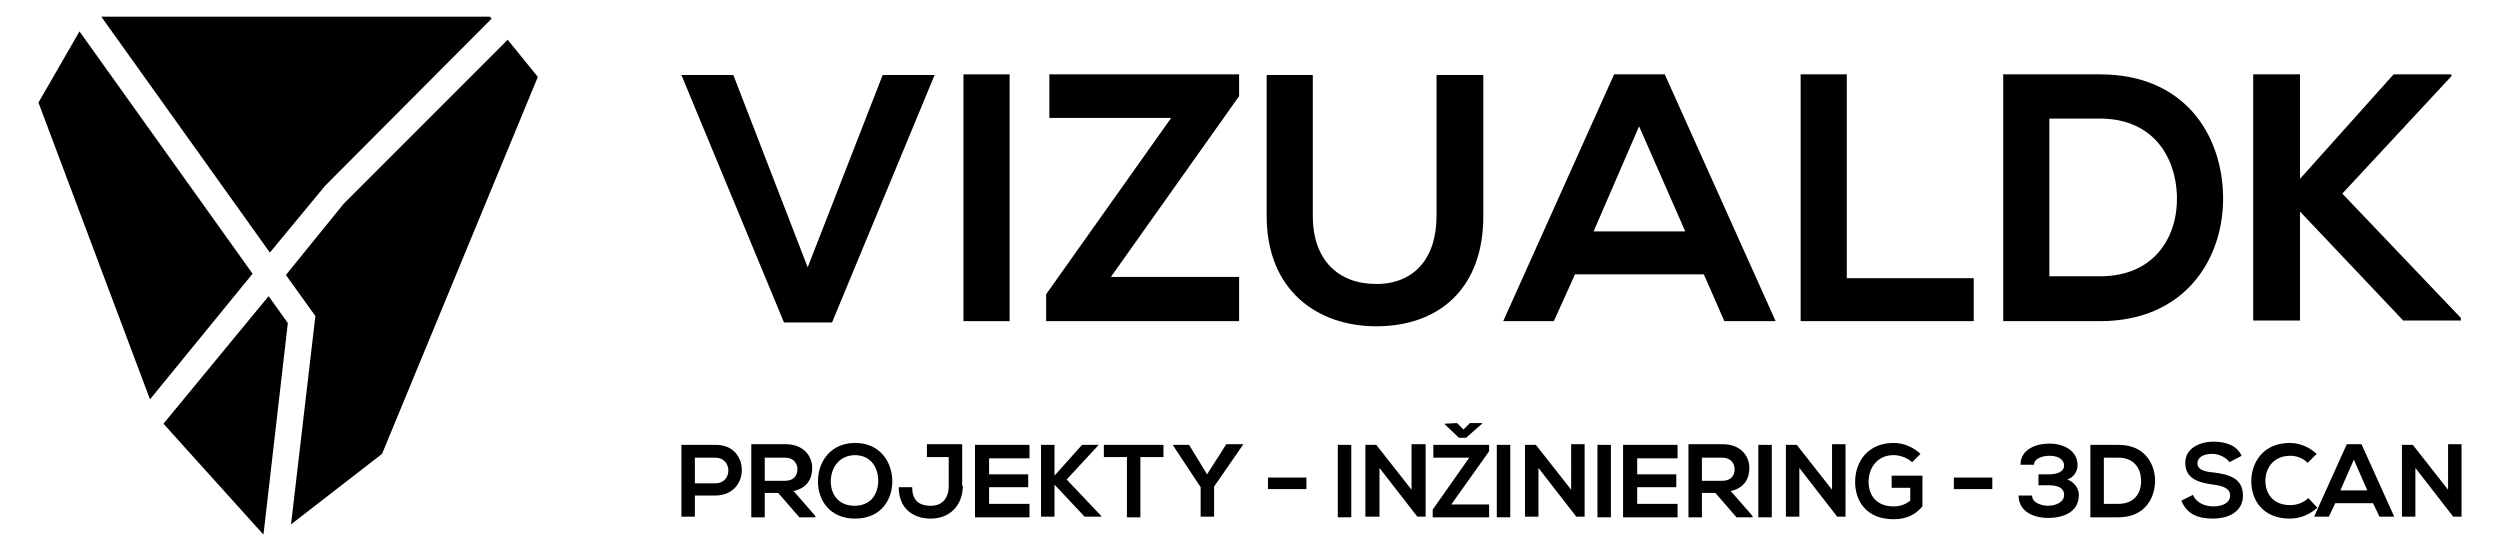<?xml version="1.0" encoding="utf-8"?>
<!-- Generator: Adobe Illustrator 21.0.0, SVG Export Plug-In . SVG Version: 6.00 Build 0)  -->
<svg version="1.1" id="Layer_1" xmlns="http://www.w3.org/2000/svg" xmlns:xlink="http://www.w3.org/1999/xlink" x="0px" y="0px"
	 viewBox="0 0 390 86" style="enable-background:new 0 0 390 86;" xml:space="preserve">
<g>
	<g>
		<path d="M129.8,50.3h-7.5l-16-38.6h8.1l11.6,30l11.7-30h8.1L129.8,50.3z"/>
		<path d="M150.3,50.1V11.6h7.2v38.5H150.3z"/>
		<path d="M163.7,11.6h29.6V15l-20,28.2h20v6.9h-30.1v-4.2l19.5-27.5h-19V11.6z"/>
		<path d="M231.4,11.7v22c0,11.4-7,17.2-16.7,17.2c-9.2,0-17.1-5.6-17.1-17.2v-22h7.2v22c0,6.9,4,10.6,9.9,10.6s9.4-4,9.4-10.6v-22
			H231.4z"/>
		<path d="M265.8,42.8h-20.1l-3.3,7.3h-7.9l17.3-38.5h7.9L277,50.1H269L265.8,42.8z M255.7,19.7l-7.1,16.4h14.3L255.7,19.7z"/>
		<path d="M288.1,11.6v31.8h19.8v6.7h-27V11.6H288.1z"/>
		<path d="M346.8,30.5c0.2,9.7-5.8,19.6-19.2,19.6c-4.7,0-10.4,0-15.1,0V11.6c4.7,0,10.4,0,15.1,0C340.8,11.6,346.6,21,346.8,30.5z
			 M319.7,43.1h7.9c8.7,0,12.2-6.4,12-12.6c-0.2-6-3.7-12-12-12h-7.9V43.1z"/>
		<path d="M382.5,11.8l-17.1,18.4l18.5,19.4v0.4h-9l-16.1-17v17h-7.3V11.6h7.3v16.3l14.6-16.3h9V11.8z"/>
	</g>
	<g>
		<path d="M111.6,77.3h-3.2v3.3h-2.1V69.4c1.8,0,3.6,0,5.3,0C117.1,69.3,117.1,77.3,111.6,77.3z M108.4,75.4h3.2c2.7,0,2.7-4,0-4
			h-3.2V75.4z"/>
		<path d="M127.2,80.7h-2.5l-3.3-3.8h-2.1v3.8h-2.1V69.3c1.8,0,3.6,0,5.4,0c2.7,0,4.1,1.8,4.1,3.7c0,1.6-0.7,3.1-2.9,3.6l3.4,3.9
			V80.7z M119.3,71.3V75h3.2c1.4,0,1.9-0.9,1.9-1.8c0-0.9-0.6-1.8-1.9-1.8H119.3z"/>
		<path d="M139.2,75.1c0,2.9-1.8,5.8-5.8,5.8c-4,0-5.8-2.9-5.8-5.8c0-3,1.9-6,5.8-6C137.3,69.1,139.2,72.1,139.2,75.1z M129.6,75.1
			c0,1.9,1.1,3.8,3.7,3.8c2.7,0,3.7-2,3.7-3.9c0-1.9-1-4-3.7-4C130.7,71.1,129.6,73.2,129.6,75.1z"/>
		<path d="M150.2,75.8c0,2.9-1.9,5.1-5,5.1c-2.9,0-5-1.7-5-4.9h2.1c0,1.9,0.9,2.9,2.9,2.9c1.9,0,2.8-1.3,2.8-3.1v-4.5h-3.4v-2
			c1.8,0,3.7,0,5.5,0V75.8z"/>
		<path d="M160.6,80.7h-8.5c0-3.8,0-7.5,0-11.3h8.5v2.1h-6.3V74h6.1v2h-6.1v2.6h6.3V80.7z"/>
		<path d="M171.4,69.4l-5,5.4l5.4,5.7v0.1h-2.6l-4.7-5v5h-2.1V69.4h2.1v4.8l4.3-4.8L171.4,69.4L171.4,69.4z"/>
		<path d="M175.8,71.3h-3.6v-1.9c3.3,0,6,0,9.3,0v1.9h-3.6v9.4h-2.1V71.3z"/>
		<path d="M188.3,74l3-4.7h2.6v0.1l-4.5,6.5v4.7h-2.1V76l-4.3-6.5v-0.1h2.5L188.3,74z"/>
		<path d="M197.8,74.5h6v1.8h-6V74.5z"/>
		<path d="M208.7,80.7V69.4h2.1v11.3H208.7z"/>
		<path d="M220.3,69.3h2.1v11.3h-1.3v0l-5.9-7.6v7.6H213V69.4h1.7l5.5,7V69.3z"/>
		<path d="M223.6,69.4h8.7v1l-5.9,8.3h5.9v2h-8.8v-1.2l5.7-8.1h-5.6V69.4z M225.3,66.1L225.3,66.1l2-0.1l1,1l1-1h1.9v0.1l-2.5,2.2
			h-1.1L225.3,66.1z"/>
		<path d="M233.5,80.7V69.4h2.1v11.3H233.5z"/>
		<path d="M245.1,69.3h2.1v11.3h-1.3v0l-5.9-7.6v7.6h-2.1V69.4h1.7l5.5,7V69.3z"/>
		<path d="M249.2,80.7V69.4h2.1v11.3H249.2z"/>
		<path d="M261.7,80.7h-8.5c0-3.8,0-7.5,0-11.3h8.5v2.1h-6.3V74h6.1v2h-6.1v2.6h6.3V80.7z"/>
		<path d="M273.4,80.7h-2.5l-3.3-3.8h-2.1v3.8h-2.1V69.3c1.8,0,3.6,0,5.4,0c2.7,0,4.1,1.8,4.1,3.7c0,1.6-0.7,3.1-2.9,3.6l3.4,3.9
			V80.7z M265.5,71.3V75h3.2c1.4,0,1.9-0.9,1.9-1.8c0-0.9-0.6-1.8-1.9-1.8H265.5z"/>
		<path d="M274.3,80.7V69.4h2.1v11.3H274.3z"/>
		<path d="M285.8,69.3h2.1v11.3h-1.3v0l-5.9-7.6v7.6h-2.1V69.4h1.7l5.5,7V69.3z"/>
		<path d="M298.3,72.1c-0.8-0.7-1.9-1.1-2.9-1.1c-2.4,0-3.9,1.8-3.9,4.2c0,1.9,1.1,3.8,3.9,3.8c0.9,0,1.7-0.2,2.6-0.9v-2h-2.9v-1.9
			h4.8v4.8c-1.1,1.3-2.5,2-4.5,2c-4.2,0-6-2.8-6-5.8c0-3.2,2-6.1,6-6.1c1.5,0,3,0.6,4.2,1.7L298.3,72.1z"/>
		<path d="M304.8,74.5h6v1.8h-6V74.5z"/>
		<path d="M318,75.7V74h1.6c1.1,0,2.4-0.3,2.4-1.4c0-0.6-0.5-1.5-2.3-1.5c-1,0-2.4,0.4-2.4,1.4h-2.1c0-2.4,2.4-3.3,4.5-3.3
			c2.1,0,4.4,1,4.4,3.4c0,0.9-0.6,1.9-1.6,2.2c1.1,0.4,1.8,1.4,1.8,2.4c0,2.8-2.6,3.6-4.8,3.6c-2.1,0-4.6-0.9-4.6-3.5h2.1
			c0,1.2,1.6,1.6,2.5,1.6c1.1,0,2.5-0.5,2.5-1.7c0-0.7-0.4-1.5-2.4-1.5H318z"/>
		<path d="M336.2,74.9c0,2.9-1.7,5.8-5.7,5.8c-1.4,0-3.1,0-4.4,0V69.4c1.4,0,3.1,0,4.4,0C334.4,69.4,336.1,72.1,336.2,74.9z
			 M328.2,78.6h2.3c2.6,0,3.6-1.9,3.5-3.7c0-1.8-1.1-3.5-3.5-3.5h-2.3V78.6z"/>
		<path d="M347.8,72.1c-0.4-0.6-1.5-1.3-2.7-1.3c-1.6,0-2.3,0.7-2.3,1.5c0,1,1.2,1.3,2.5,1.4c2.4,0.3,4.6,0.9,4.6,3.6
			c0,2.5-2.2,3.6-4.7,3.6c-2.3,0-4.1-0.7-4.9-2.8l1.8-0.9c0.5,1.2,1.8,1.8,3.2,1.8c1.3,0,2.6-0.5,2.6-1.7c0-1.1-1.1-1.5-2.6-1.7
			c-2.3-0.3-4.4-0.9-4.4-3.4c0-2.3,2.3-3.3,4.4-3.3c1.8,0,3.6,0.5,4.4,2.2L347.8,72.1z"/>
		<path d="M361.5,79.2c-1.2,1.1-2.7,1.7-4.3,1.7c-4.2,0-6-2.9-6-5.8c0-3,1.9-6,6-6c1.5,0,3,0.6,4.2,1.7l-1.4,1.4
			c-0.7-0.7-1.7-1.1-2.7-1.1c-2.7,0-3.9,2-3.9,3.9c0,1.9,1.1,3.8,3.9,3.8c1,0,2.1-0.4,2.8-1.1L361.5,79.2z"/>
		<path d="M370.2,78.5h-5.9l-1,2.1H361l5.1-11.3h2.3l5.1,11.3h-2.3L370.2,78.5z M367.2,71.7l-2.1,4.8h4.2L367.2,71.7z"/>
		<path d="M381.9,69.3h2.1v11.3h-1.3v0l-5.9-7.6v7.6h-2.1V69.4h1.7l5.5,7V69.3z"/>
	</g>
	<g>
		<g>
			<polygon points="41.9,46.2 25.5,66.1 41.1,83.4 44.9,50.4 			"/>
		</g>
		<g>
			<polygon points="79.2,6.2 53.6,31.8 44.6,42.9 49.2,49.3 45.4,81.8 59.6,70.8 83.9,12 			"/>
		</g>
		<g>
			<polygon points="39.4,42.7 12.4,4.9 6,16 23.4,62.3 			"/>
		</g>
		<g>
			<polygon points="50.7,29 76.7,2.9 76.4,2.6 15.8,2.6 42.1,39.4 			"/>
		</g>
	</g>
</g>
</svg>
